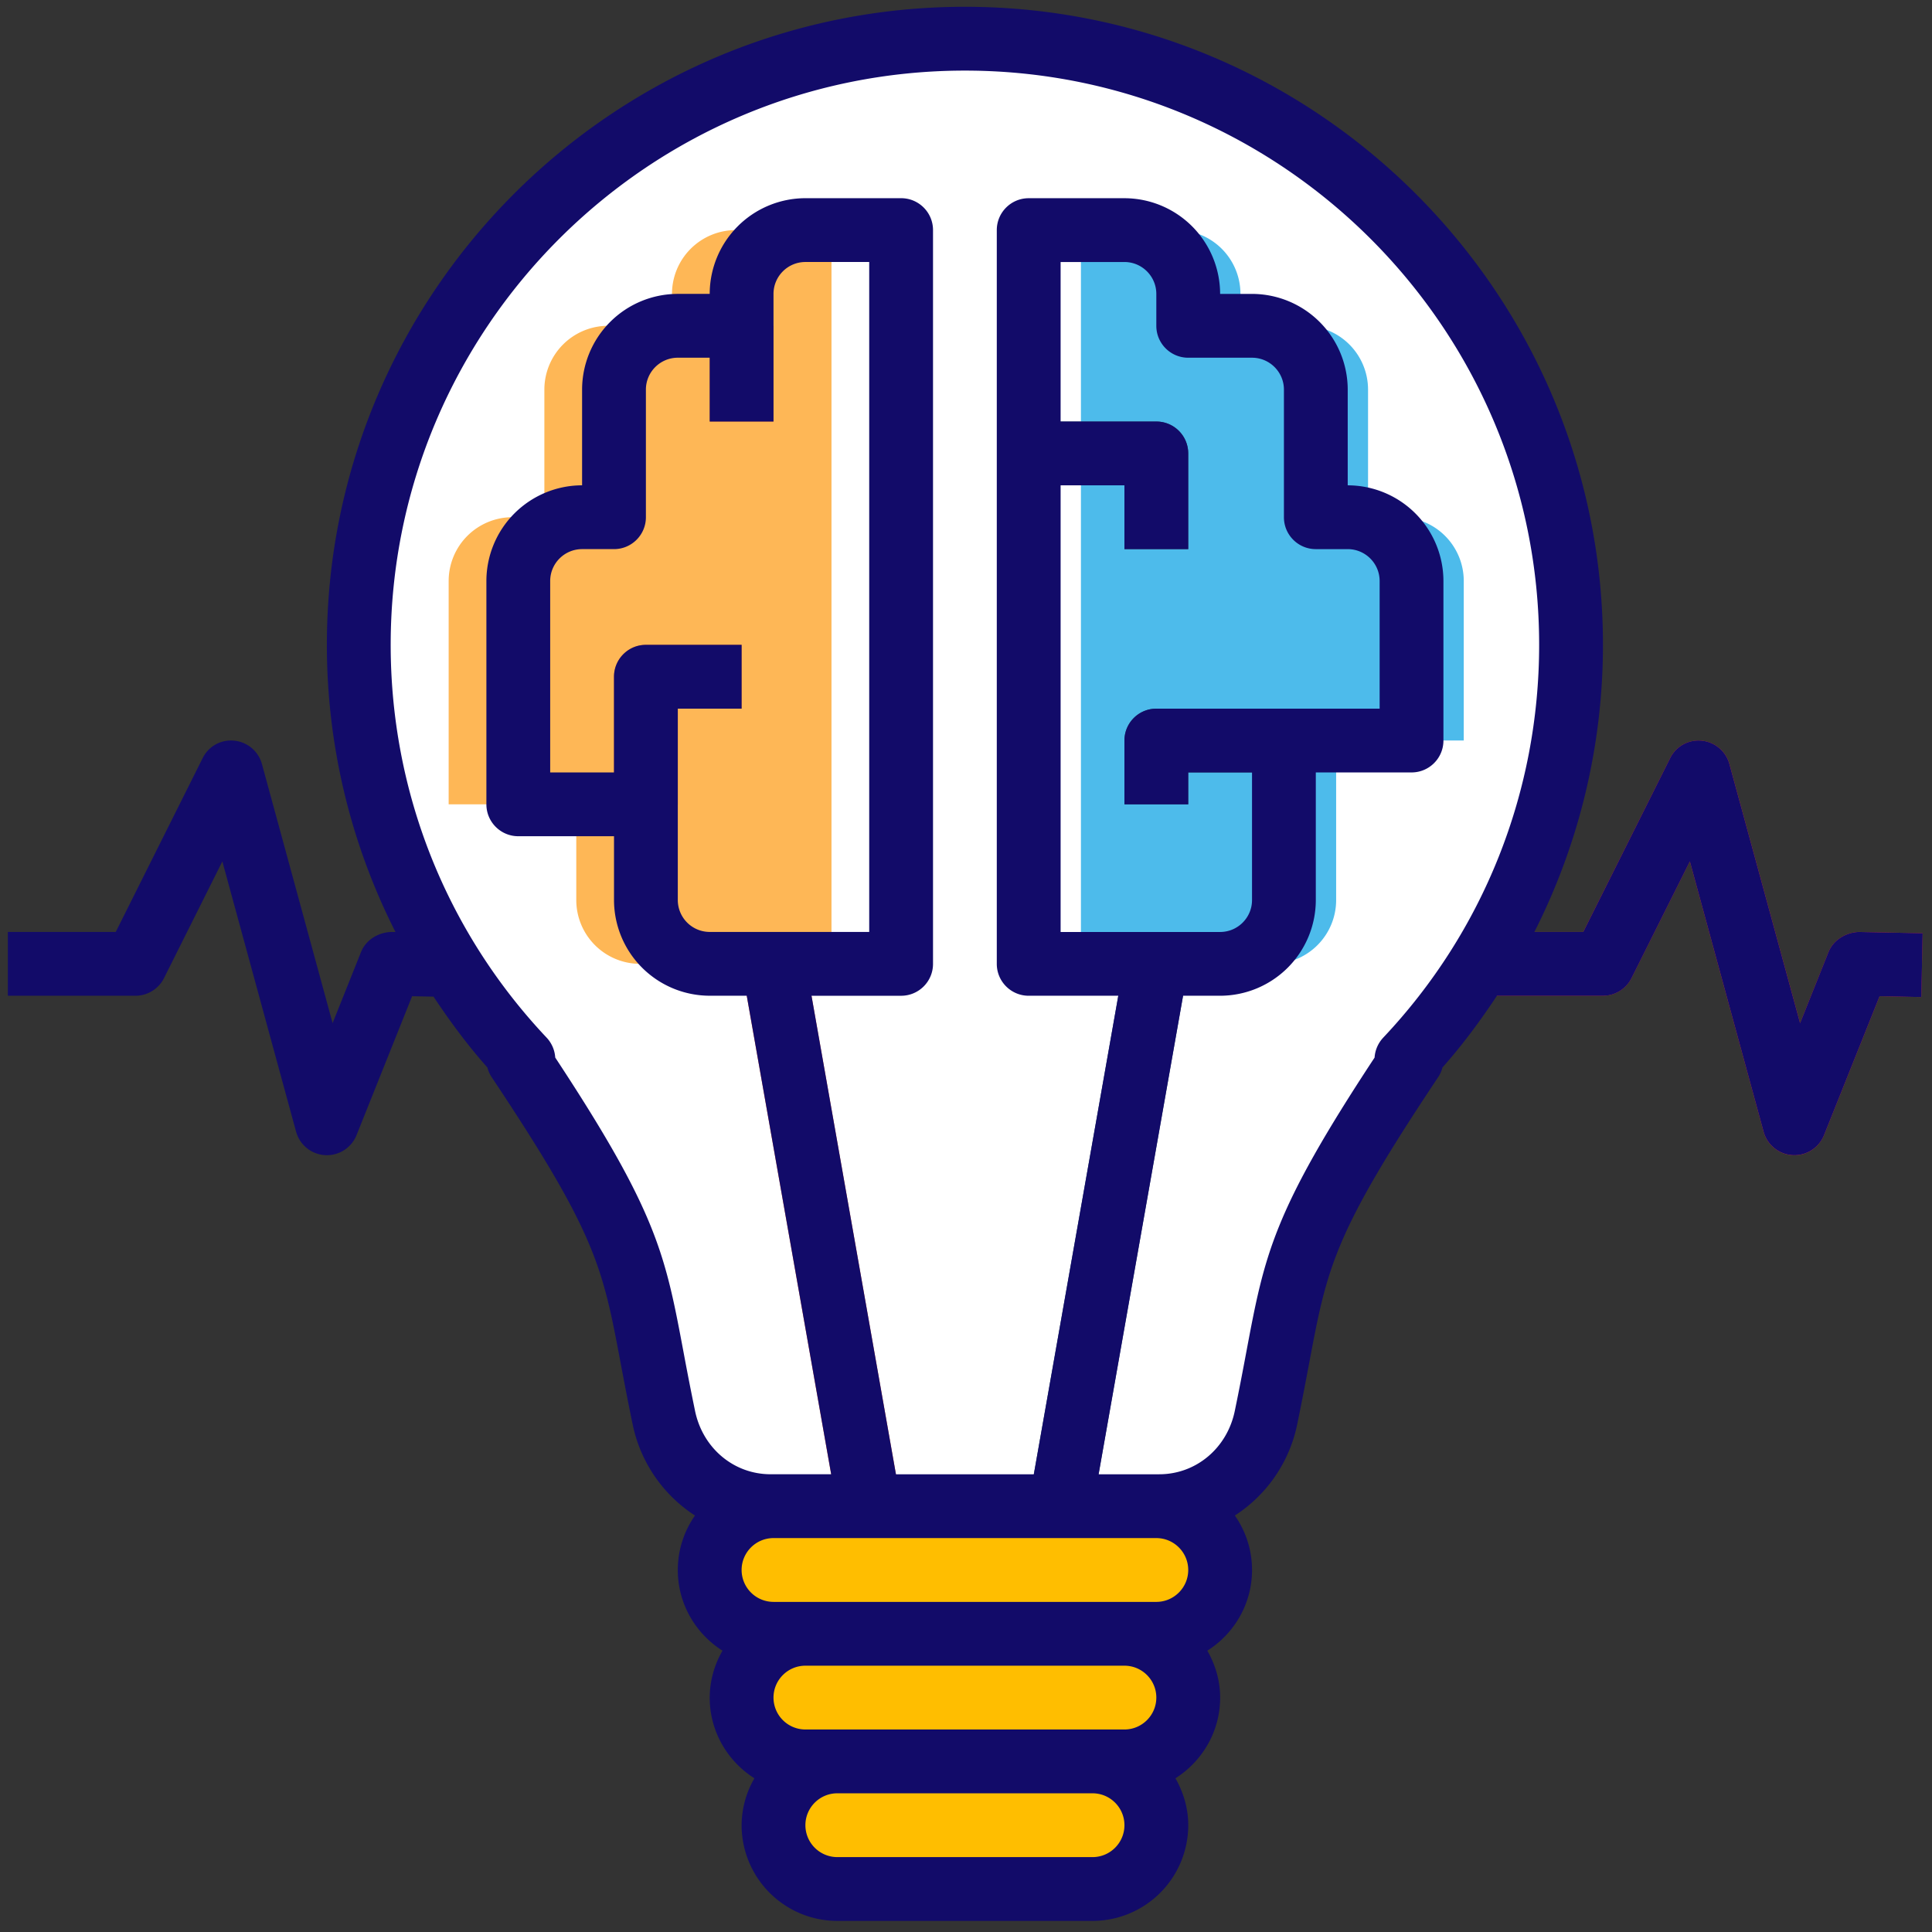 <svg xmlns="http://www.w3.org/2000/svg" viewBox="0 0 111 111"><rect x="0" y="0" width="111" height="111" fill="#333333" stroke="none"/><g><g><path fill="#fff" d="M80.805 60.875h.293c-7.332 10.997-6.58 11.987-8.358 20.547-.605 2.95-3.116 5.113-6.14 5.113H44.275c-3.024 0-5.535-2.162-6.14-5.113-1.778-8.56-1.026-9.55-8.358-20.547h.294a34.611 34.611 0 0 1-9.458-23.827c0-19.227 15.598-34.825 34.825-34.825 19.226 0 34.824 15.598 34.824 34.825 0 9.22-3.592 17.614-9.457 23.827z"/></g><g><path fill="#feb756" d="M47.772 55.377V13.22h-5.499a3.666 3.666 0 0 0-3.665 3.665v1.833h-3.666a3.666 3.666 0 0 0-3.666 3.666v7.331h-1.833a3.666 3.666 0 0 0-3.666 3.666v12.83h7.332v5.499a3.666 3.666 0 0 0 3.666 3.666z"/></g><g><path fill="#4dbbeb" d="M62.103 55.377V13.22h5.499a3.666 3.666 0 0 1 3.666 3.665v1.833h3.665a3.666 3.666 0 0 1 3.666 3.666v7.331h1.833a3.666 3.666 0 0 1 3.666 3.666v9.164h-7.332v9.165a3.666 3.666 0 0 1-3.665 3.666z"/></g><g><g><path fill="#2e5166" d="M68.268 46.212h-3.666v-3.665c0-1.013.82-1.833 1.833-1.833h7.331v3.665h-5.498z"/></g><g><path fill="#2e5166" d="M68.268 31.55h-3.666v-3.666h-5.499v-3.666h7.332c1.013 0 1.833.82 1.833 1.833z"/></g></g><g><g><path fill="#e15d2d" d="M38.942 46.212h-3.666v-7.331c0-1.012.82-1.833 1.833-1.833h5.499v3.666h-3.666z"/></g><g><path fill="#e15d2d" d="M40.775 24.218v-5.499h3.665v5.499z"/></g></g><g><g><path fill="#ffbe00" d="M44.44 86.535h21.995a3.666 3.666 0 1 1 0 7.331H44.44a3.666 3.666 0 1 1 0-7.331z"/></g><g><path fill="#ffbe00" d="M46.273 93.867h18.329a3.666 3.666 0 1 1 0 7.331H46.273a3.666 3.666 0 1 1 0-7.331z"/></g><g><path fill="#ffbe00" d="M48.106 101.198H62.77a3.666 3.666 0 1 1 0 7.331H48.106a3.666 3.666 0 1 1 0-7.331z"/></g></g><g><path fill="#e15d2d" d="M46.242 55.057l5.5 31.16-3.61.636-5.498-31.16z"/></g><g><path fill="#2e5166" d="M64.63 55.057l3.608.638-5.503 31.16-3.608-.638z"/></g><g><path fill="#e7343a" d="M103.092 66.374a1.835 1.835 0 0 1-1.768-1.35l-4.237-15.535-3.353 6.707a1.833 1.833 0 0 1-1.639 1.013h-7.332v-3.666h6.199l4.992-9.984a1.813 1.813 0 0 1 1.82-1.004 1.835 1.835 0 0 1 1.588 1.342l4.06 14.885 1.634-4.087c.284-.708 1.02-1.128 1.74-1.152l3.665.074-.075 3.666-2.396-.049-3.195 7.988a1.834 1.834 0 0 1-1.703 1.152z"/></g><g><path fill="#120b69" d="M38.942 46.212v-5.498h3.666v-3.666h-5.5c-1.012 0-1.832.82-1.832 1.833v5.498H31.61V33.382c0-1.01.822-1.833 1.833-1.833h1.833c1.013 0 1.833-.82 1.833-1.833v-7.331c0-1.01.821-1.833 1.833-1.833h1.833v3.666h3.665v-7.332c0-1.01.822-1.833 1.833-1.833h3.666v38.49h-9.164a1.835 1.835 0 0 1-1.833-1.832zm21.994-18.328h3.666v3.665h3.666v-5.498c0-1.013-.82-1.833-1.833-1.833h-5.499v-9.165h3.666c1.011 0 1.833.823 1.833 1.833v1.833c0 1.012.82 1.833 1.833 1.833h3.665c1.012 0 1.833.823 1.833 1.833v7.331c0 1.013.82 1.833 1.833 1.833h1.833c1.011 0 1.833.823 1.833 1.833v7.332h-12.83c-1.013 0-1.833.82-1.833 1.832v3.666h3.666V44.38h3.665v7.332c0 1.01-.821 1.833-1.832 1.833h-9.165zm18.535 31.733a1.84 1.84 0 0 0-.496 1.144c-5.862 8.898-6.315 11.313-7.366 16.896-.187 1-.397 2.11-.664 3.397-.44 2.148-2.228 3.648-4.345 3.648h-3.48l4.852-27.493H70.1a5.505 5.505 0 0 0 5.498-5.498v-7.332h5.499c1.013 0 1.833-.82 1.833-1.832v-9.165a5.505 5.505 0 0 0-5.499-5.498v-5.499a5.505 5.505 0 0 0-5.499-5.499h-1.832a5.505 5.505 0 0 0-5.5-5.498h-5.498c-1.013 0-1.833.82-1.833 1.833v42.156c0 1.012.82 1.832 1.833 1.832h5.148l-4.852 27.493h-7.923L46.624 57.21h5.148c1.013 0 1.833-.82 1.833-1.832V13.22c0-1.013-.82-1.833-1.833-1.833h-5.499a5.505 5.505 0 0 0-5.498 5.498h-1.833a5.505 5.505 0 0 0-5.499 5.499v5.499a5.505 5.505 0 0 0-5.498 5.498v12.83c0 1.012.82 1.833 1.832 1.833h5.5v3.666a5.505 5.505 0 0 0 5.498 5.498h2.129l4.851 27.493h-3.48c-2.117 0-3.905-1.5-4.345-3.653a173.455 173.455 0 0 1-.664-3.392c-1.05-5.583-1.504-7.998-7.366-16.896a1.84 1.84 0 0 0-.495-1.144c-5.778-6.12-8.959-14.134-8.959-22.57 0-18.19 14.8-32.99 32.992-32.99 18.19 0 32.991 14.8 32.991 32.99 0 8.436-3.18 16.45-8.958 22.57zm-16.702 47.08H48.106a1.835 1.835 0 0 1-1.833-1.833c0-1.01.822-1.833 1.833-1.833H62.77c1.011 0 1.833.823 1.833 1.833s-.822 1.833-1.833 1.833zm3.666-9.164c0 1.01-.822 1.832-1.833 1.832H46.273a1.835 1.835 0 0 1-1.833-1.832c0-1.01.822-1.833 1.833-1.833h18.329c1.011 0 1.833.822 1.833 1.833zm0-9.165c1.011 0 1.833.823 1.833 1.833s-.822 1.833-1.833 1.833H44.44a1.835 1.835 0 0 1-1.832-1.833c0-1.01.821-1.833 1.832-1.833zm40.36-34.824c-.72.023-1.455.444-1.74 1.151l-1.634 4.088-4.06-14.886a1.835 1.835 0 0 0-1.587-1.342 1.813 1.813 0 0 0-1.82 1.005l-4.992 9.984h-2.807a36.457 36.457 0 0 0 3.94-16.496C92.095 16.835 75.65.39 55.437.39 35.224.39 18.78 16.835 18.78 37.048a36.46 36.46 0 0 0 3.942 16.5l-.239-.004c-.737.023-1.455.444-1.74 1.151l-1.634 4.088-4.06-14.886a1.835 1.835 0 0 0-1.587-1.342 1.807 1.807 0 0 0-1.82 1.005L6.65 53.544H.452v3.665h7.331c.694 0 1.328-.392 1.64-1.013l3.352-6.706 4.237 15.533a1.835 1.835 0 0 0 3.47.2l3.195-7.988 1.23.025c.94 1.413 1.952 2.786 3.095 4.07.05.197.134.388.25.562 6.016 9.023 6.367 10.893 7.41 16.443.194 1.02.407 2.152.677 3.455a8.208 8.208 0 0 0 3.59 5.282 5.46 5.46 0 0 0-.987 3.13c0 1.952 1.03 3.66 2.568 4.635a5.433 5.433 0 0 0-.735 2.696c0 1.953 1.03 3.66 2.568 4.636a5.433 5.433 0 0 0-.735 2.696 5.505 5.505 0 0 0 5.498 5.498H62.77a5.505 5.505 0 0 0 5.499-5.498c0-.985-.281-1.896-.736-2.696 1.538-.976 2.569-2.683 2.569-4.636 0-.984-.281-1.896-.736-2.696 1.538-.976 2.568-2.683 2.568-4.635 0-1.164-.368-2.24-.987-3.13a8.203 8.203 0 0 0 3.59-5.278c.27-1.307.483-2.44.676-3.459 1.044-5.55 1.395-7.42 7.41-16.443.117-.174.201-.365.251-.562 1.157-1.3 2.18-2.689 3.129-4.12h6.093c.694 0 1.328-.392 1.64-1.013l3.352-6.707 4.237 15.534a1.835 1.835 0 0 0 3.47.199l3.195-7.988 2.397.049.075-3.666z"/></g></g></svg>